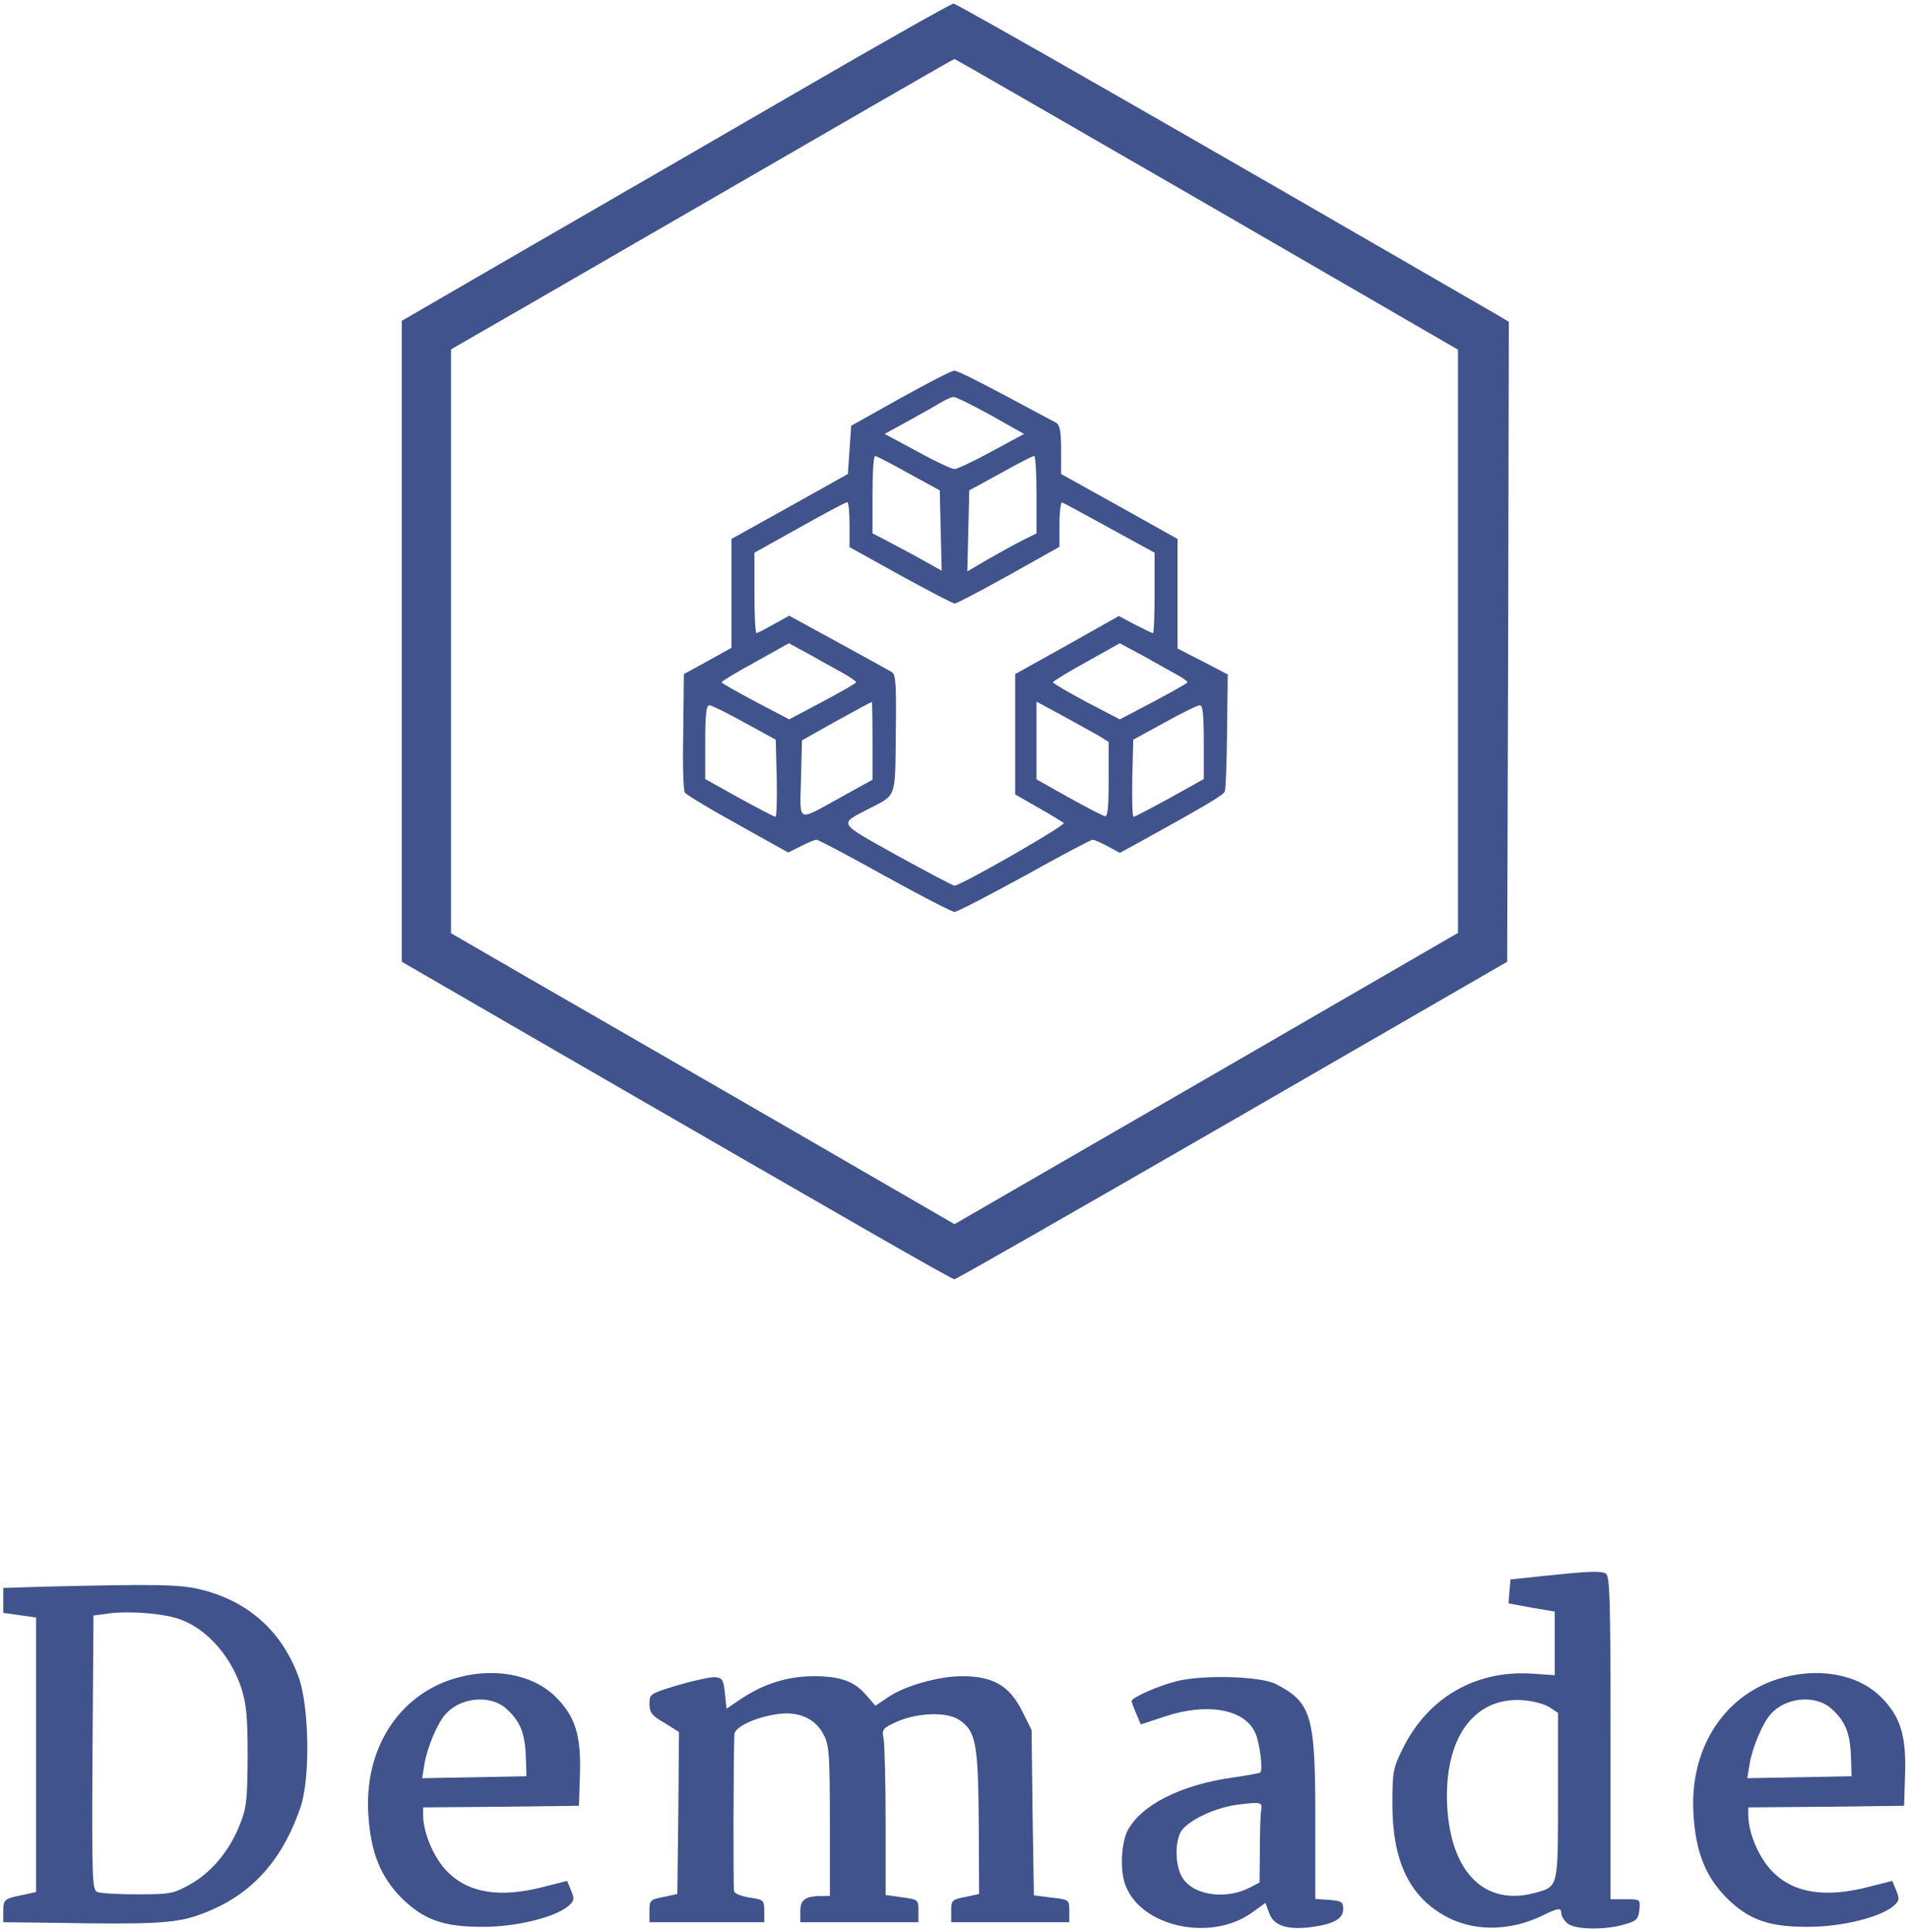 <?xml version="1.0" standalone="no"?>
<!DOCTYPE svg PUBLIC "-//W3C//DTD SVG 20010904//EN"
 "http://www.w3.org/TR/2001/REC-SVG-20010904/DTD/svg10.dtd">
<svg version="1.0" xmlns="http://www.w3.org/2000/svg"
 width="582pt" height="589pt" viewBox="0 0 582 589"
 preserveAspectRatio="xMidYMid meet">
<g transform="translate(0,589) scale(0.1,-0.1)"
fill="#000000" stroke="none">
<path fill="#40538Cff" d="M2450 5621 c-245 -142 -620 -359 -835 -483 l-390 -226 0 -977 0 -977
380 -220 c1002 -579 1296 -748 1305 -748 5 0 386 218 847 484 l838 484 3 976
2 975 -42 25 c-909 526 -1642 946 -1651 945 -7 0 -212 -116 -457 -258z m1230
-354 l765 -443 0 -889 0 -889 -767 -444 -768 -444 -532 308 c-293 169 -639
369 -768 443 l-235 136 0 890 0 890 245 141 c1053 609 1286 744 1290 744 3 0
349 -200 770 -443z"/>
<path fill="#40538Cff" d="M2745 4676 l-150 -84 -5 -73 -5 -74 -177 -99 -178 -99 0 -166 0 -166
-72 -40 -73 -40 -2 -175 c-2 -96 0 -180 5 -186 4 -7 76 -50 161 -97 l154 -86
38 19 c21 11 43 20 48 20 6 0 99 -49 208 -110 109 -60 205 -110 213 -110 8 0
104 50 214 110 109 61 202 110 207 110 5 0 26 -9 46 -20 l37 -20 66 36 c192
106 250 140 254 151 3 6 6 89 7 184 l2 173 -77 40 -76 39 0 167 0 167 -177 99
-178 99 0 74 c0 55 -4 76 -15 82 -223 120 -299 159 -311 159 -8 0 -81 -38
-164 -84z m276 -52 l101 -57 -98 -53 c-55 -30 -106 -54 -114 -54 -8 0 -60 24
-114 54 l-99 53 69 38 c38 21 83 46 99 56 17 10 36 19 42 19 7 0 58 -25 114
-56z m-251 -177 l95 -52 3 -123 3 -122 -73 41 c-40 22 -88 47 -105 56 l-33 17
0 118 c0 65 3 118 8 118 4 0 50 -24 102 -53z m390 -65 l0 -118 -42 -21 c-24
-12 -71 -38 -106 -58 l-63 -37 3 124 3 123 95 52 c52 29 98 53 103 53 4 0 7
-53 7 -118z m-570 -91 l0 -69 155 -86 c86 -47 160 -86 166 -86 5 0 79 39 164
86 l155 87 0 69 c0 38 4 68 8 66 5 -1 70 -37 145 -78 l137 -75 0 -122 c0 -68
-2 -123 -5 -123 -3 0 -28 12 -55 26 l-49 26 -158 -89 -158 -88 0 -184 0 -183
70 -40 c39 -22 73 -43 78 -47 7 -7 -314 -191 -333 -191 -5 0 -84 42 -175 92
-184 103 -179 94 -85 143 84 43 79 30 81 229 2 147 0 181 -12 187 -8 5 -81 45
-163 90 l-150 82 -47 -26 c-26 -15 -50 -27 -53 -27 -3 0 -6 55 -6 123 l0 122
138 77 c75 42 140 77 145 77 4 1 7 -30 7 -68z m-13 -457 c18 -11 33 -21 33
-24 0 -3 -46 -29 -102 -59 l-102 -54 -103 54 c-56 30 -103 56 -103 59 0 3 46
31 103 62 l102 57 70 -38 c38 -22 85 -47 102 -57z m1015 -3 c16 -9 28 -18 28
-21 0 -3 -47 -29 -103 -59 l-103 -54 -102 53 c-56 30 -102 57 -102 60 0 3 46
31 102 62 l102 57 76 -41 c41 -23 87 -49 102 -57z m-932 -199 l0 -119 -92 -51
c-142 -78 -129 -84 -126 53 l3 118 105 59 c58 32 106 58 108 58 1 0 2 -53 2
-118z m688 16 l32 -20 0 -115 c0 -87 -3 -114 -12 -111 -7 2 -57 27 -110 57
l-98 55 0 118 0 119 78 -42 c42 -23 92 -51 110 -61z m-1078 39 l95 -52 3 -118
c1 -64 0 -117 -4 -117 -4 0 -53 26 -110 57 l-104 58 0 112 c0 84 3 113 13 113
6 0 55 -24 107 -53z m1400 -60 l0 -112 -104 -58 c-57 -31 -106 -57 -110 -57
-4 0 -5 53 -4 117 l3 118 95 52 c52 29 101 53 108 53 9 0 12 -29 12 -113z"/>
<path fill="#40538Cff" d="M4710 1086 l-105 -11 -3 -36 -3 -37 70 -13 71 -12 0 -97 0 -97 -72 5
c-171 10 -315 -74 -391 -228 -30 -60 -32 -72 -32 -170 0 -170 50 -278 157
-339 86 -50 199 -50 300 -1 49 24 58 25 58 7 0 -8 8 -21 18 -30 22 -20 116
-22 177 -3 35 10 40 16 43 44 3 32 3 32 -42 32 l-46 0 0 494 c0 441 -2 495
-16 500 -19 7 -51 6 -184 -8z m13 -400 l27 -18 0 -253 c0 -282 1 -275 -68
-295 -154 -43 -259 60 -270 265 -10 204 80 331 228 322 31 -2 67 -11 83 -21z"/>
<path fill="#40538Cff" d="M138 1053 l-128 -4 0 -38 0 -38 50 -7 50 -7 0 -419 0 -418 -32 -7
c-66 -13 -68 -15 -68 -51 l0 -34 168 -2 c284 -5 354 -1 422 22 156 53 257 158
316 330 30 86 27 301 -4 393 -50 142 -155 237 -303 272 -63 15 -136 16 -471 8z
m393 -94 c88 -23 170 -109 205 -216 15 -47 19 -87 19 -208 -1 -132 -3 -157
-24 -208 -31 -79 -87 -146 -152 -182 -50 -28 -61 -30 -159 -30 -58 0 -113 3
-123 7 -16 7 -17 34 -15 425 l3 418 45 6 c52 8 149 2 201 -12z"/>
<path fill="#40538Cff" d="M1379 771 c-168 -54 -269 -217 -256 -413 7 -115 37 -189 101 -254 68
-67 129 -89 251 -88 98 0 214 28 256 62 20 17 21 22 10 49 l-12 29 -67 -17
c-135 -36 -233 -21 -298 45 -41 41 -74 118 -74 173 l0 23 238 2 237 3 3 94 c4
120 -14 178 -73 237 -72 72 -196 93 -316 55z m161 -87 c44 -38 60 -74 63 -146
l2 -63 -159 -3 -159 -3 7 43 c8 49 39 124 64 152 45 51 133 60 182 20z"/>
<path fill="#40538Cff" d="M5419 771 c-168 -54 -269 -217 -256 -413 7 -115 37 -189 101 -254 68
-67 129 -89 251 -88 98 0 214 28 256 62 20 17 21 22 10 49 l-12 29 -67 -17
c-135 -36 -233 -21 -298 45 -41 41 -74 118 -74 173 l0 23 238 2 237 3 3 94 c4
120 -14 178 -73 237 -72 72 -196 93 -316 55z m161 -87 c44 -38 60 -74 63 -146
l2 -63 -159 -3 -159 -3 7 43 c8 49 39 124 64 152 45 51 133 60 182 20z"/>
<path fill="#40538Cff" d="M2068 753 c-86 -26 -88 -27 -88 -57 0 -26 7 -36 45 -58 l45 -28 -2
-247 -3 -247 -42 -9 c-41 -8 -43 -10 -43 -43 l0 -34 175 0 175 0 0 34 c0 33
-2 35 -44 41 -25 4 -46 12 -48 19 -3 9 -2 425 1 479 1 23 69 54 136 62 63 8
113 -16 137 -65 16 -30 18 -66 18 -262 l0 -228 -22 0 c-53 0 -68 -11 -68 -46
l0 -34 180 0 180 0 0 35 c0 34 -1 34 -50 41 l-50 7 0 222 c0 122 -3 237 -6
254 -6 29 -4 32 42 53 63 27 150 30 188 5 51 -34 58 -70 60 -312 l1 -219 -42
-9 c-41 -8 -43 -10 -43 -43 l0 -34 180 0 180 0 0 34 c0 34 0 35 -54 41 l-54 7
-4 252 -3 252 -30 60 c-38 75 -88 104 -181 104 -72 0 -176 -29 -228 -65 l-37
-25 -27 31 c-36 43 -79 59 -161 59 -79 0 -153 -23 -223 -70 l-43 -29 -5 47
c-4 41 -8 47 -30 49 -14 1 -64 -10 -112 -24z"/>
<path fill="#40538Cff" d="M3588 765 c-56 -14 -138 -50 -138 -61 0 -2 6 -20 14 -38 l14 -33 73
24 c128 43 242 23 275 -48 15 -30 25 -117 16 -123 -4 -2 -42 -9 -84 -15 -157
-22 -278 -83 -320 -161 -20 -39 -24 -122 -7 -167 48 -128 262 -174 387 -83
l40 29 11 -30 c13 -38 51 -52 120 -45 75 9 106 25 106 56 0 22 -5 25 -42 28
l-43 3 0 243 c0 317 -11 355 -120 412 -47 24 -221 29 -302 9z m257 -393 c-2
-9 -4 -63 -4 -119 l-1 -102 -29 -15 c-71 -37 -166 -26 -203 25 -24 32 -28 106
-9 143 19 35 107 77 179 85 66 8 71 7 67 -17z"/>
</g>
</svg>
